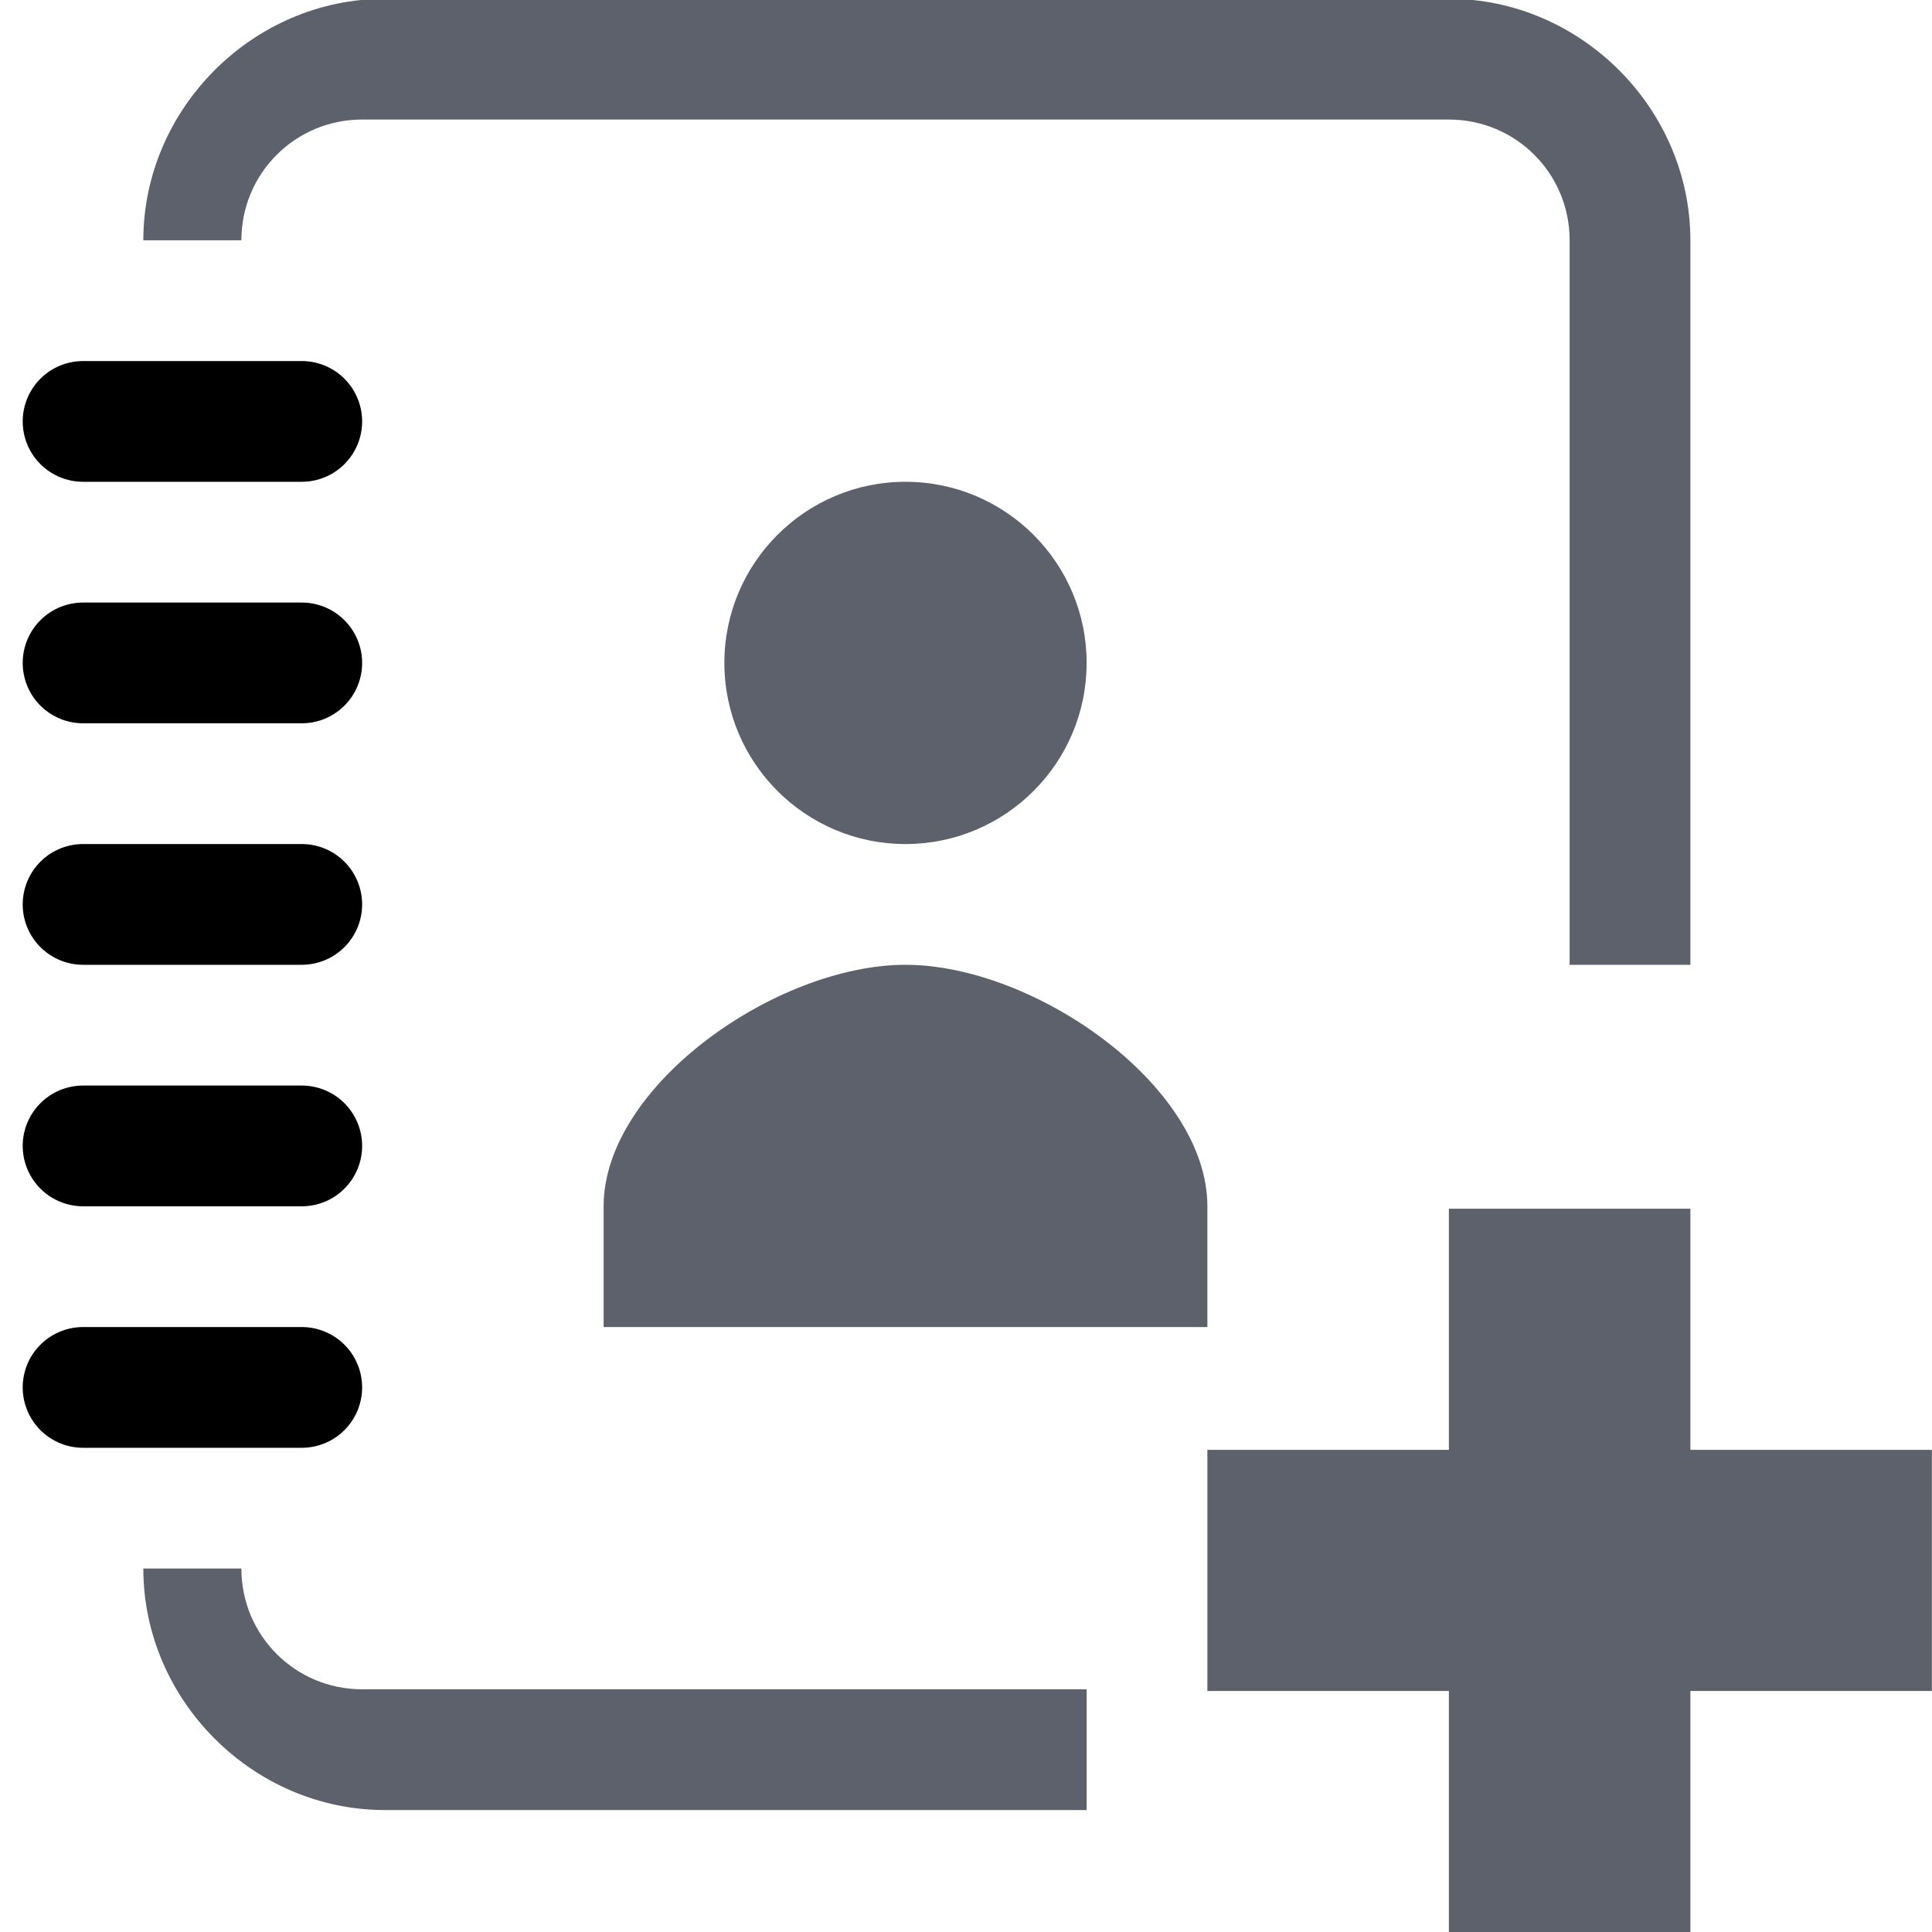 <svg version="1.1" viewBox="0 0 16 16" xmlns="http://www.w3.org/2000/svg">
  <defs>
   <style id="current-color-scheme" type="text/css">
   .ColorScheme-Text { color:#5c616c; } .ColorScheme-Highlight { color:#5294e2; }
  </style>
 </defs>
    <g transform="translate(-513.001,-108)">
        <path d="m520.5 111.99c-0.828 0-1.5 0.672-1.5 1.5s0.672 1.5 1.5 1.5 1.5-0.672 1.5-1.5-0.672-1.5-1.5-1.5zm0 4c-1.067 0-2.5 1-2.5 2v1h5v-1c0-1-1.433-2-2.5-2z" enable-background="new" class="ColorScheme-Text" fill="currentColor" style="block-progression:tb;text-indent:0;text-transform:none"/>
        <g fill="none" stroke="currentColor" stroke-linecap="round">
            <path d="m513.689 119.49h1.811"/>
            <path d="m513.689 117.49h1.811"/>
            <path d="m513.689 115.49 1.811-2e-5"/>
            <path d="m513.689 113.49 1.811-1e-5"/>
            <path d="m513.689 111.49 1.811-1e-5"/>
        </g>
        <path d="m525 118.01v1.997h-2v1.997h2v1.997h2v-1.997h2v-1.997h-2v-1.997h-2z" class="ColorScheme-Text" fill="currentColor"/>
        <path d="m516.188 122.99c-1.091 0-2-0.909-2-2h0.812c0 0.554 0.446 1 1 1h6v1zm9.812-7v-6c0-0.554-0.446-1-1-1h-9c-0.554 0-1 0.446-1 1h-0.812c0-1.091 0.909-2 2-2h8.812c1.091 0 2 0.909 2 2v6z" enable-background="new" class="ColorScheme-Text" fill="currentColor" style="block-progression:tb;text-indent:0;text-transform:none"/>
    </g>
</svg>
